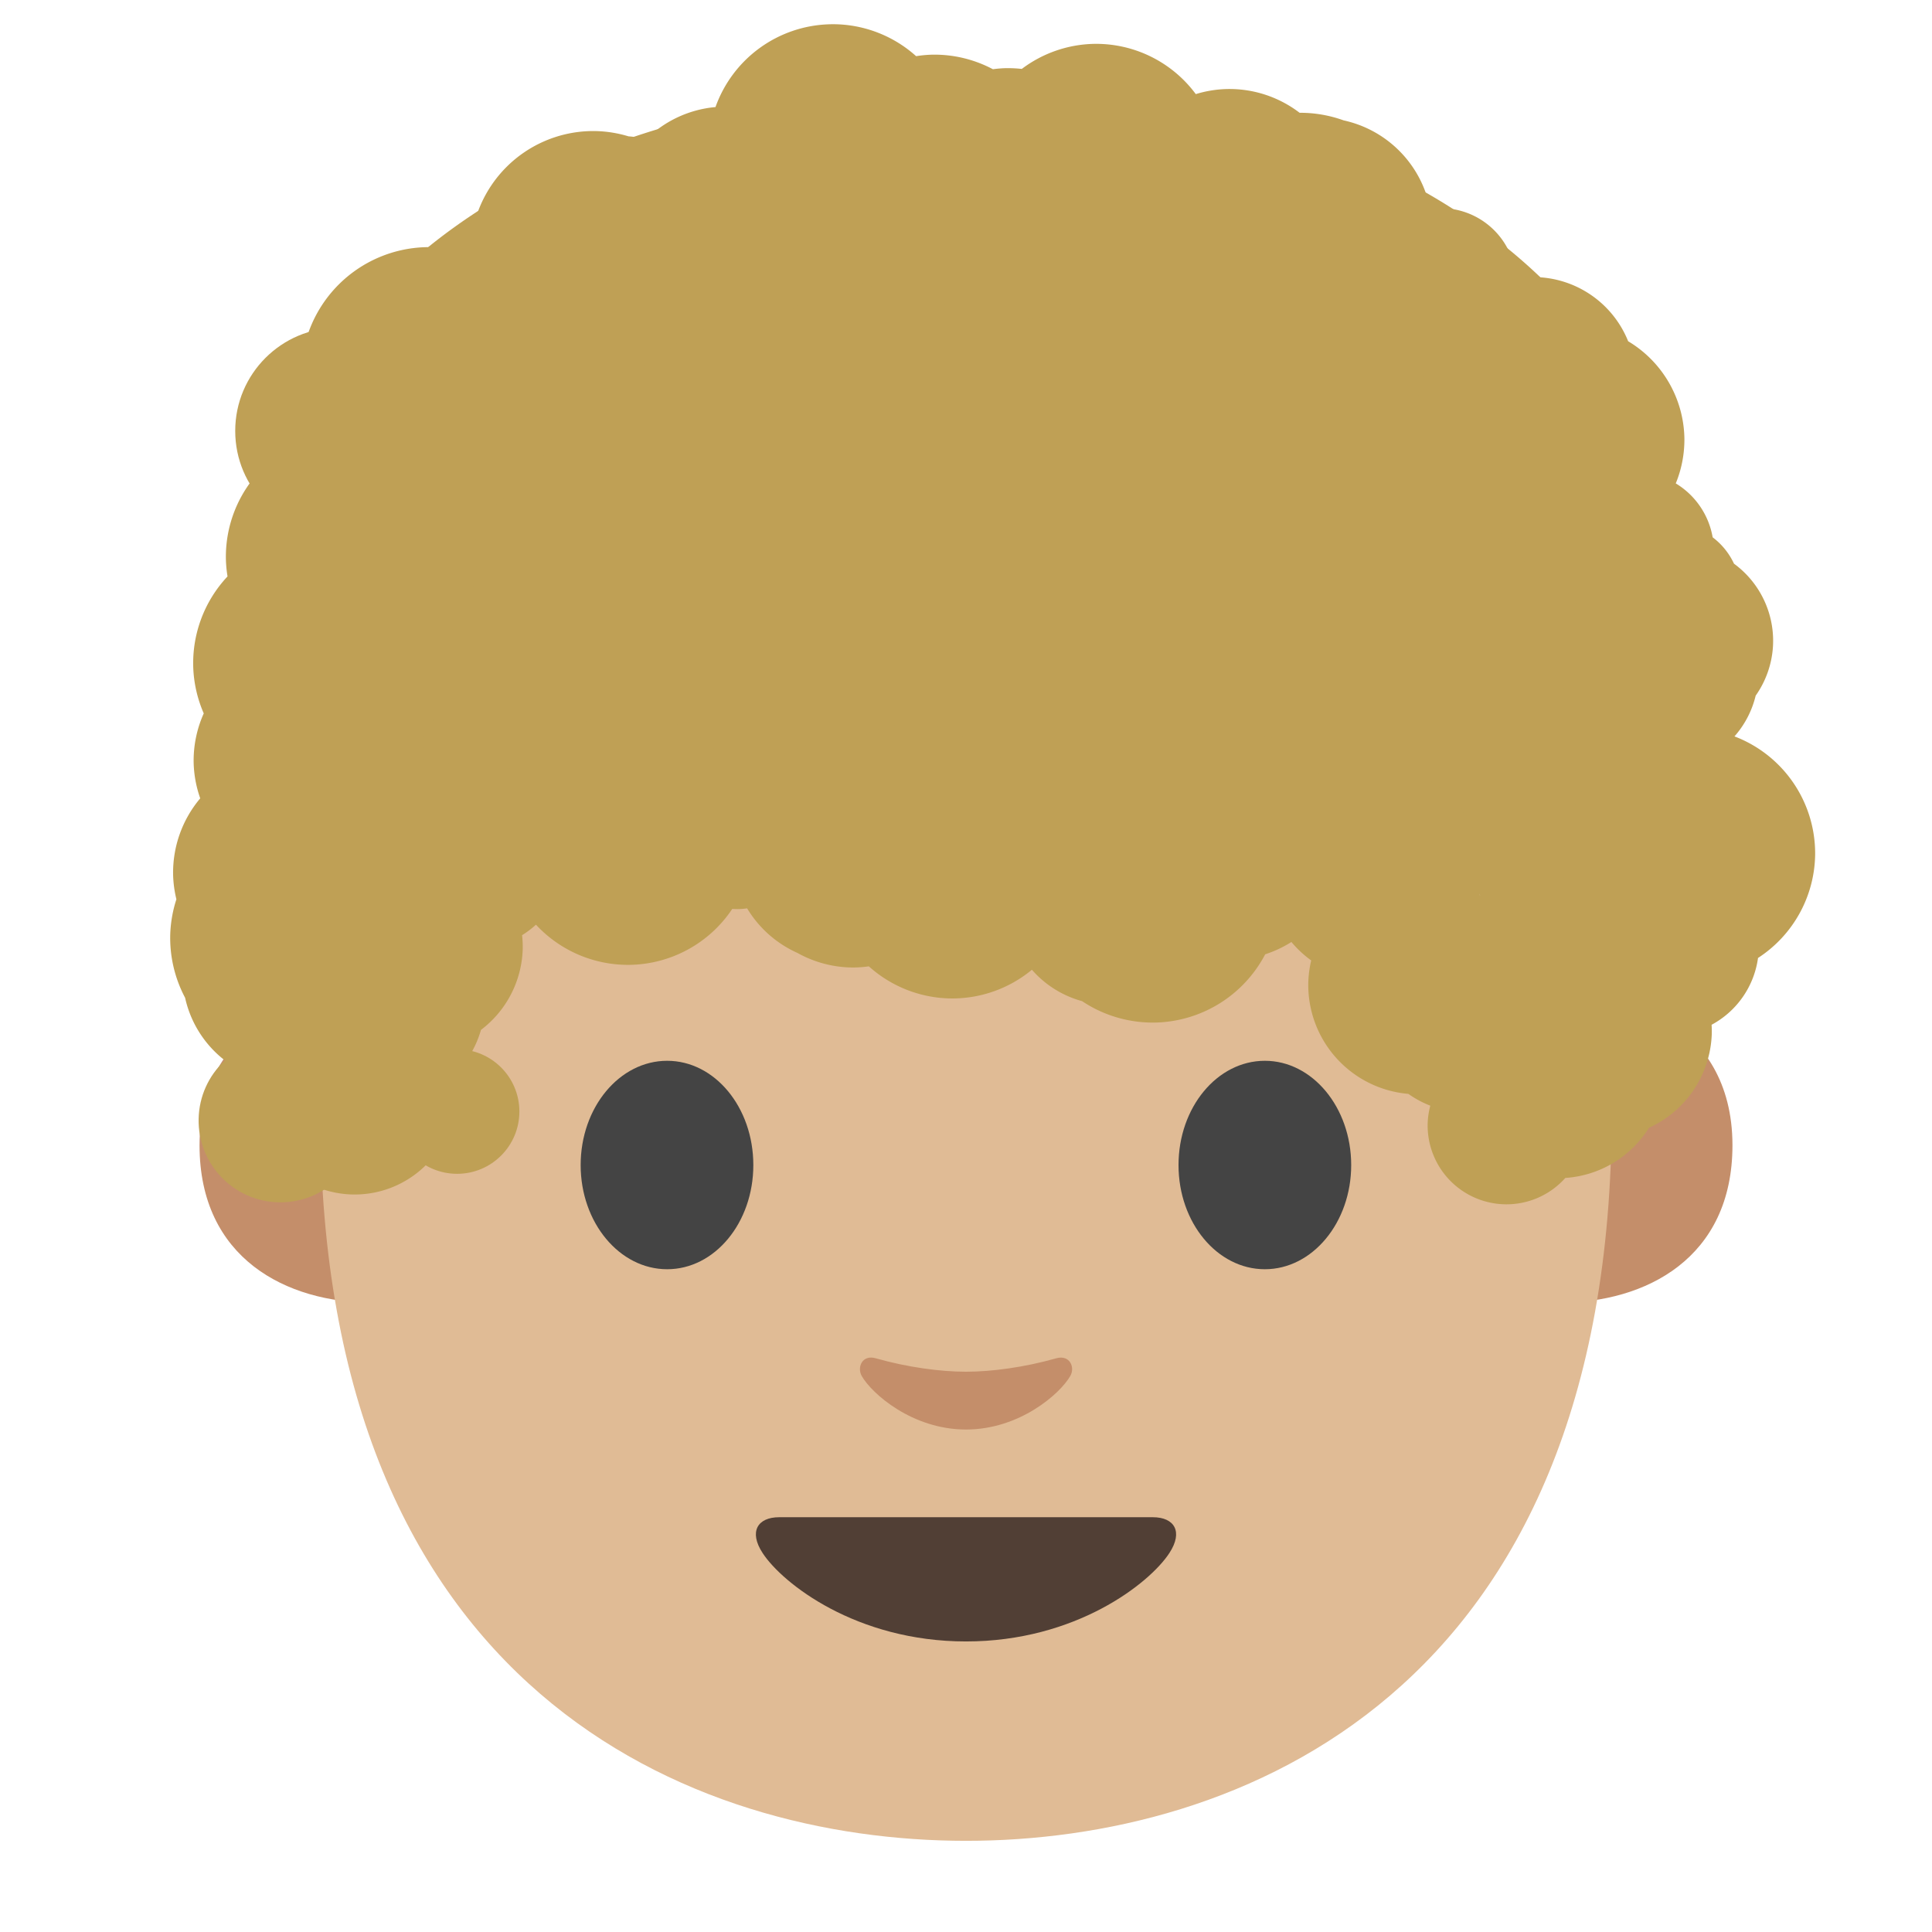 <svg xmlns="http://www.w3.org/2000/svg" xmlns:xlink="http://www.w3.org/1999/xlink" viewBox="0 0 128 128"><path fill="#c48e6a" d="M106.91 66.04s7.87 1.36 7.87 9.84c0 7.48-5.74 10.43-11.48 10.43V66.04h3.61zm-85.82 0s-7.87 1.36-7.87 9.84c0 7.48 5.74 10.43 11.48 10.43V66.04h-3.61z"/><path fill="#e0bb95" d="M64 10.55c-33.91 0-42.78 26.29-42.78 63.22 0 38.29 24.61 48.19 42.78 48.19 17.9 0 42.78-9.62 42.78-48.19 0-36.94-8.87-63.22-42.78-63.22z"/><path fill="#444" d="M49.91 77.19c0 3.81-2.55 6.9-5.71 6.9s-5.73-3.09-5.73-6.9c0-3.82 2.57-6.91 5.73-6.91 3.16 0 5.71 3.09 5.71 6.91m28.17 0c0 3.81 2.56 6.9 5.72 6.9 3.15 0 5.72-3.09 5.72-6.9 0-3.82-2.57-6.91-5.72-6.91-3.16 0-5.72 3.09-5.72 6.91"/><path fill="#513f35" d="M76.38 100.52H51.62c-1.42 0-2.03.95-1.09 2.38 1.31 2 6.19 5.85 13.47 5.85s12.16-3.85 13.47-5.85c.94-1.43.33-2.38-1.09-2.38z"/><path fill="#c48e6a" d="M69.98 89.99c-2.11.6-4.29.89-5.98.89-1.69 0-3.87-.29-5.98-.89-.9-.26-1.25.6-.93 1.17.67 1.18 3.36 3.55 6.91 3.55 3.55 0 6.24-2.37 6.91-3.55.33-.57-.03-1.42-.93-1.17z"/><path fill="#bfa055" d="M65.02 5.72s-.66-.02-.95-.02c-.29 0-.95.02-.95.02-36.59.689-47.62 22.066-47.62 36.896 0 14.413.01 25 .01 25s.58-.583 1.66-1.4c1.15-.863 2.41-1.35 2.41-1.35l1.85 12.025 12.19-24.747a.399.399 0 0 1 .41-.223l7.23.776c7.26.787 14.56 1.166 21.86 1.185v.02c.32 0 .63-.01.95-.01.32 0 .63.01.95.01v-.02c7.3-.019 14.59-.398 21.86-1.185l7.23-.776c.17-.02.34.068.41.223l12.19 24.747 1.85-12.034s1.27.486 2.41 1.35c1.08.816 1.66 1.399 1.66 1.399s.01-10.587.01-25c.01-14.82-11.02-36.197-47.62-36.887z"/><circle id="a" cx="22.427" cy="28.55" r="6.843" fill="#bfa055" paint-order="stroke fill markers"/><use width="100%" height="100%" stroke-width="1.263" transform="rotate(1.26 -2329.338 85.529) scale(.792)" xlink:href="#a"/><use width="100%" height="100%" stroke-width="1.227" transform="matrix(.815 .016 -.016 .815 2.683 44.573)" xlink:href="#a"/><use width="100%" height="100%" stroke-width="1.658" transform="rotate(-.132 24514.18 -7229.648) scale(.603)" xlink:href="#a"/><use width="100%" height="100%" stroke-width="1.329" transform="rotate(-2.036 730.183 -87.593) scale(.753)" xlink:href="#a"/><path fill="#bfa055" d="M54.923 1.61a8.258 8.258 0 0 0-7.52 5.484 7.475 7.475 0 0 0-4.6 2.138 6.137 6.137 0 0 0-1.166-.2 8.143 8.143 0 0 0-2.114-.347 8.143 8.143 0 0 0-.577.005 8.143 8.143 0 0 0-7.77 7.775 7.578 7.578 0 0 0-.28-.023 7.578 7.578 0 0 0-1.12.041 8.48 8.48 0 0 0-1.02-.104 8.48 8.48 0 0 0-.6-.002 8.48 8.48 0 0 0-8.198 8.15 8.48 8.48 0 0 0 .381 2.826 8.464 8.464 0 0 0 .127.674 5.004 5.004 0 0 0-.446 1.223 8.302 8.302 0 0 0-5.055 7.735 8.302 8.302 0 0 0 .108 1.198 7.57 7.57 0 0 0-.015.024 8.394 8.394 0 0 0-2.246 6.206 8.394 8.394 0 0 0 .687 2.852 7.64 7.64 0 0 0-.669 3.273 7.64 7.64 0 0 0 .436 2.354 7.632 7.632 0 0 0-1.796 5.112 7.632 7.632 0 0 0 .217 1.575 8.455 8.455 0 0 0-.406 2.263 8.455 8.455 0 0 0 .983 4.263 7.2 7.2 0 0 0 3.61 4.785 7.471 7.471 0 0 0 .313.78 7.53 7.53 0 0 0 1.213 3.51 6.692 6.692 0 0 0 5.81 3.953 6.692 6.692 0 0 0 5.478-2.463 7.53 7.53 0 0 0 2.523-5.922 7.53 7.53 0 0 0-.088-.832 6.64 6.64 0 0 0 .742-1.682 6.972 6.972 0 0 0 2.766-5.34 6.972 6.972 0 0 0-.042-.936 6.238 6.238 0 0 0 .92-.695 8.316 8.316 0 0 0 6.2 2.661 8.316 8.316 0 0 0 6.805-3.706 4.987 4.987 0 0 0 .393.012 4.987 4.987 0 0 0 .592-.049 7.433 7.433 0 0 0 3.327 2.95 7.627 7.627 0 0 0 3.7.969 7.627 7.627 0 0 0 1.037-.078 8.282 8.282 0 0 0 5.448 2.128 8.282 8.282 0 0 0 5.356-1.902 6.77 6.77 0 0 0 3.323 2.08 8.431 8.431 0 0 0 4.967 1.416 8.431 8.431 0 0 0 7.166-4.52 7.609 7.609 0 0 0 1.736-.815 7.161 7.161 0 0 0 1.312 1.222 7.246 7.246 0 0 0-.195 1.577 7.246 7.246 0 0 0 6.631 7.264 6.722 6.722 0 0 0 1.454.782 5.223 5.223 0 0 0-.174 1.166 5.223 5.223 0 0 0 5.074 5.367 5.223 5.223 0 0 0 4.046-1.745 7.08 7.08 0 0 0 5.541-3.323 7.1 7.1 0 0 0 4.16-6.167 7.1 7.1 0 0 0-.01-.658 5.944 5.944 0 0 0 3.075-4.426 8.295 8.295 0 0 0 3.785-6.888 8.295 8.295 0 0 0-5.345-7.792 6.31 6.31 0 0 0 1.405-2.7 6.331 6.331 0 0 0 1.146-3.267 6.331 6.331 0 0 0-2.583-5.476 4.639 4.639 0 0 0-1.413-1.747 5.212 5.212 0 0 0-2.444-3.571 7.65 7.65 0 0 0 .572-2.968 7.65 7.65 0 0 0-3.727-6.451 6.777 6.777 0 0 0-6.16-4.25 6.777 6.777 0 0 0-1.263.1 5 5 0 0 0-5.171-4.664 5 5 0 0 0-.525.054 7.455 7.455 0 0 0-5.728-5.872 8.478 8.478 0 0 0-2.92-.504A7.651 7.651 0 0 0 81.224 5.9a7.651 7.651 0 0 0-2 .335 8.219 8.219 0 0 0-6.739-3.329 8.219 8.219 0 0 0-4.788 1.66 8.368 8.368 0 0 0-1.17-.047 8.368 8.368 0 0 0-.745.067 8.268 8.268 0 0 0-4.024-.964 8.268 8.268 0 0 0-1.063.099 8.258 8.258 0 0 0-5.186-2.11 8.258 8.258 0 0 0-.585-.002zm2.386 17.131a8.268 8.268 0 0 0 4.784 1.415 8.268 8.268 0 0 0 .563-.041 8.368 8.368 0 0 0 4.502 1.128 8.368 8.368 0 0 0 3.831-1.108 7.877 7.877 0 0 0 2.192 1.17 7.783 7.783 0 0 0 4.002.835 7.783 7.783 0 0 0 .506-.057 8.365 8.365 0 0 0 6.328 2.833 8.365 8.365 0 0 0 2.831-.533 8.478 8.478 0 0 0 4.97-2.177 5 5 0 0 0 3.098 1.55 7.686 7.686 0 0 0-1.127 4.187 7.686 7.686 0 0 0 5.263 7.098 7.65 7.65 0 0 0 1.267.858 5.613 5.613 0 0 0 3.594 3.343 5.212 5.212 0 0 0 .843 1.013 5.375 5.375 0 0 0-1.452 3.589 5.375 5.375 0 0 0 .66 2.65 5.07 5.07 0 0 0-.378 2.195 5.07 5.07 0 0 0 1.456 3.282 8.295 8.295 0 0 0-1.374 4.51 8.295 8.295 0 0 0 .043.861 7.108 7.108 0 0 0-.084 1.42 7.108 7.108 0 0 0 .015.167 7.552 7.552 0 0 0-3.788 1.897 6.722 6.722 0 0 0-.292-.11 7.246 7.246 0 0 0-1.538-1.425 7.161 7.161 0 0 0 .155-1.15 7.161 7.161 0 0 0-6.821-7.486 7.161 7.161 0 0 0-3.725.858 7.609 7.609 0 0 0-6.302-3.132 7.609 7.609 0 0 0-5.488 2.527 8.431 8.431 0 0 0-4.27 1.495 5.54 5.54 0 0 0-1.666-.568 5.463 5.463 0 0 0-1.688-.462 8.282 8.282 0 0 0-2.803-1.443 7.364 7.364 0 0 0-.002-.002 7.364 7.364 0 0 0-4.66-1.938 7.364 7.364 0 0 0-3.806.877 7.627 7.627 0 0 0-.413-.02 7.627 7.627 0 0 0-1.085.085 7.433 7.433 0 0 0-4.461 1.817 4.987 4.987 0 0 0-2.219-.493 4.987 4.987 0 0 0-.753.072 8.316 8.316 0 0 0-6.537-3.035 8.316 8.316 0 0 0-7.003 4.022 6.238 6.238 0 0 0-3.341-.878 6.238 6.238 0 0 0-3.1.927 7.64 7.64 0 0 0 .072-1.155 7.64 7.64 0 0 0-.153-1.316 8.394 8.394 0 0 0 1.616-5.46 8.394 8.394 0 0 0-.132-1.01 8.302 8.302 0 0 0 2.128-5.634 8.302 8.302 0 0 0-.476-2.641 8.464 8.464 0 0 0 5.763-5.928 7.578 7.578 0 0 0 1.23-3.345 8.143 8.143 0 0 0 1.585.086 8.143 8.143 0 0 0 6.175-3.295 7.475 7.475 0 0 0 1.979.34 7.475 7.475 0 0 0 6.038-2.775 7.648 7.648 0 0 0 1.075.028 7.648 7.648 0 0 0 2.373-.518z" paint-order="stroke fill markers"/></svg>